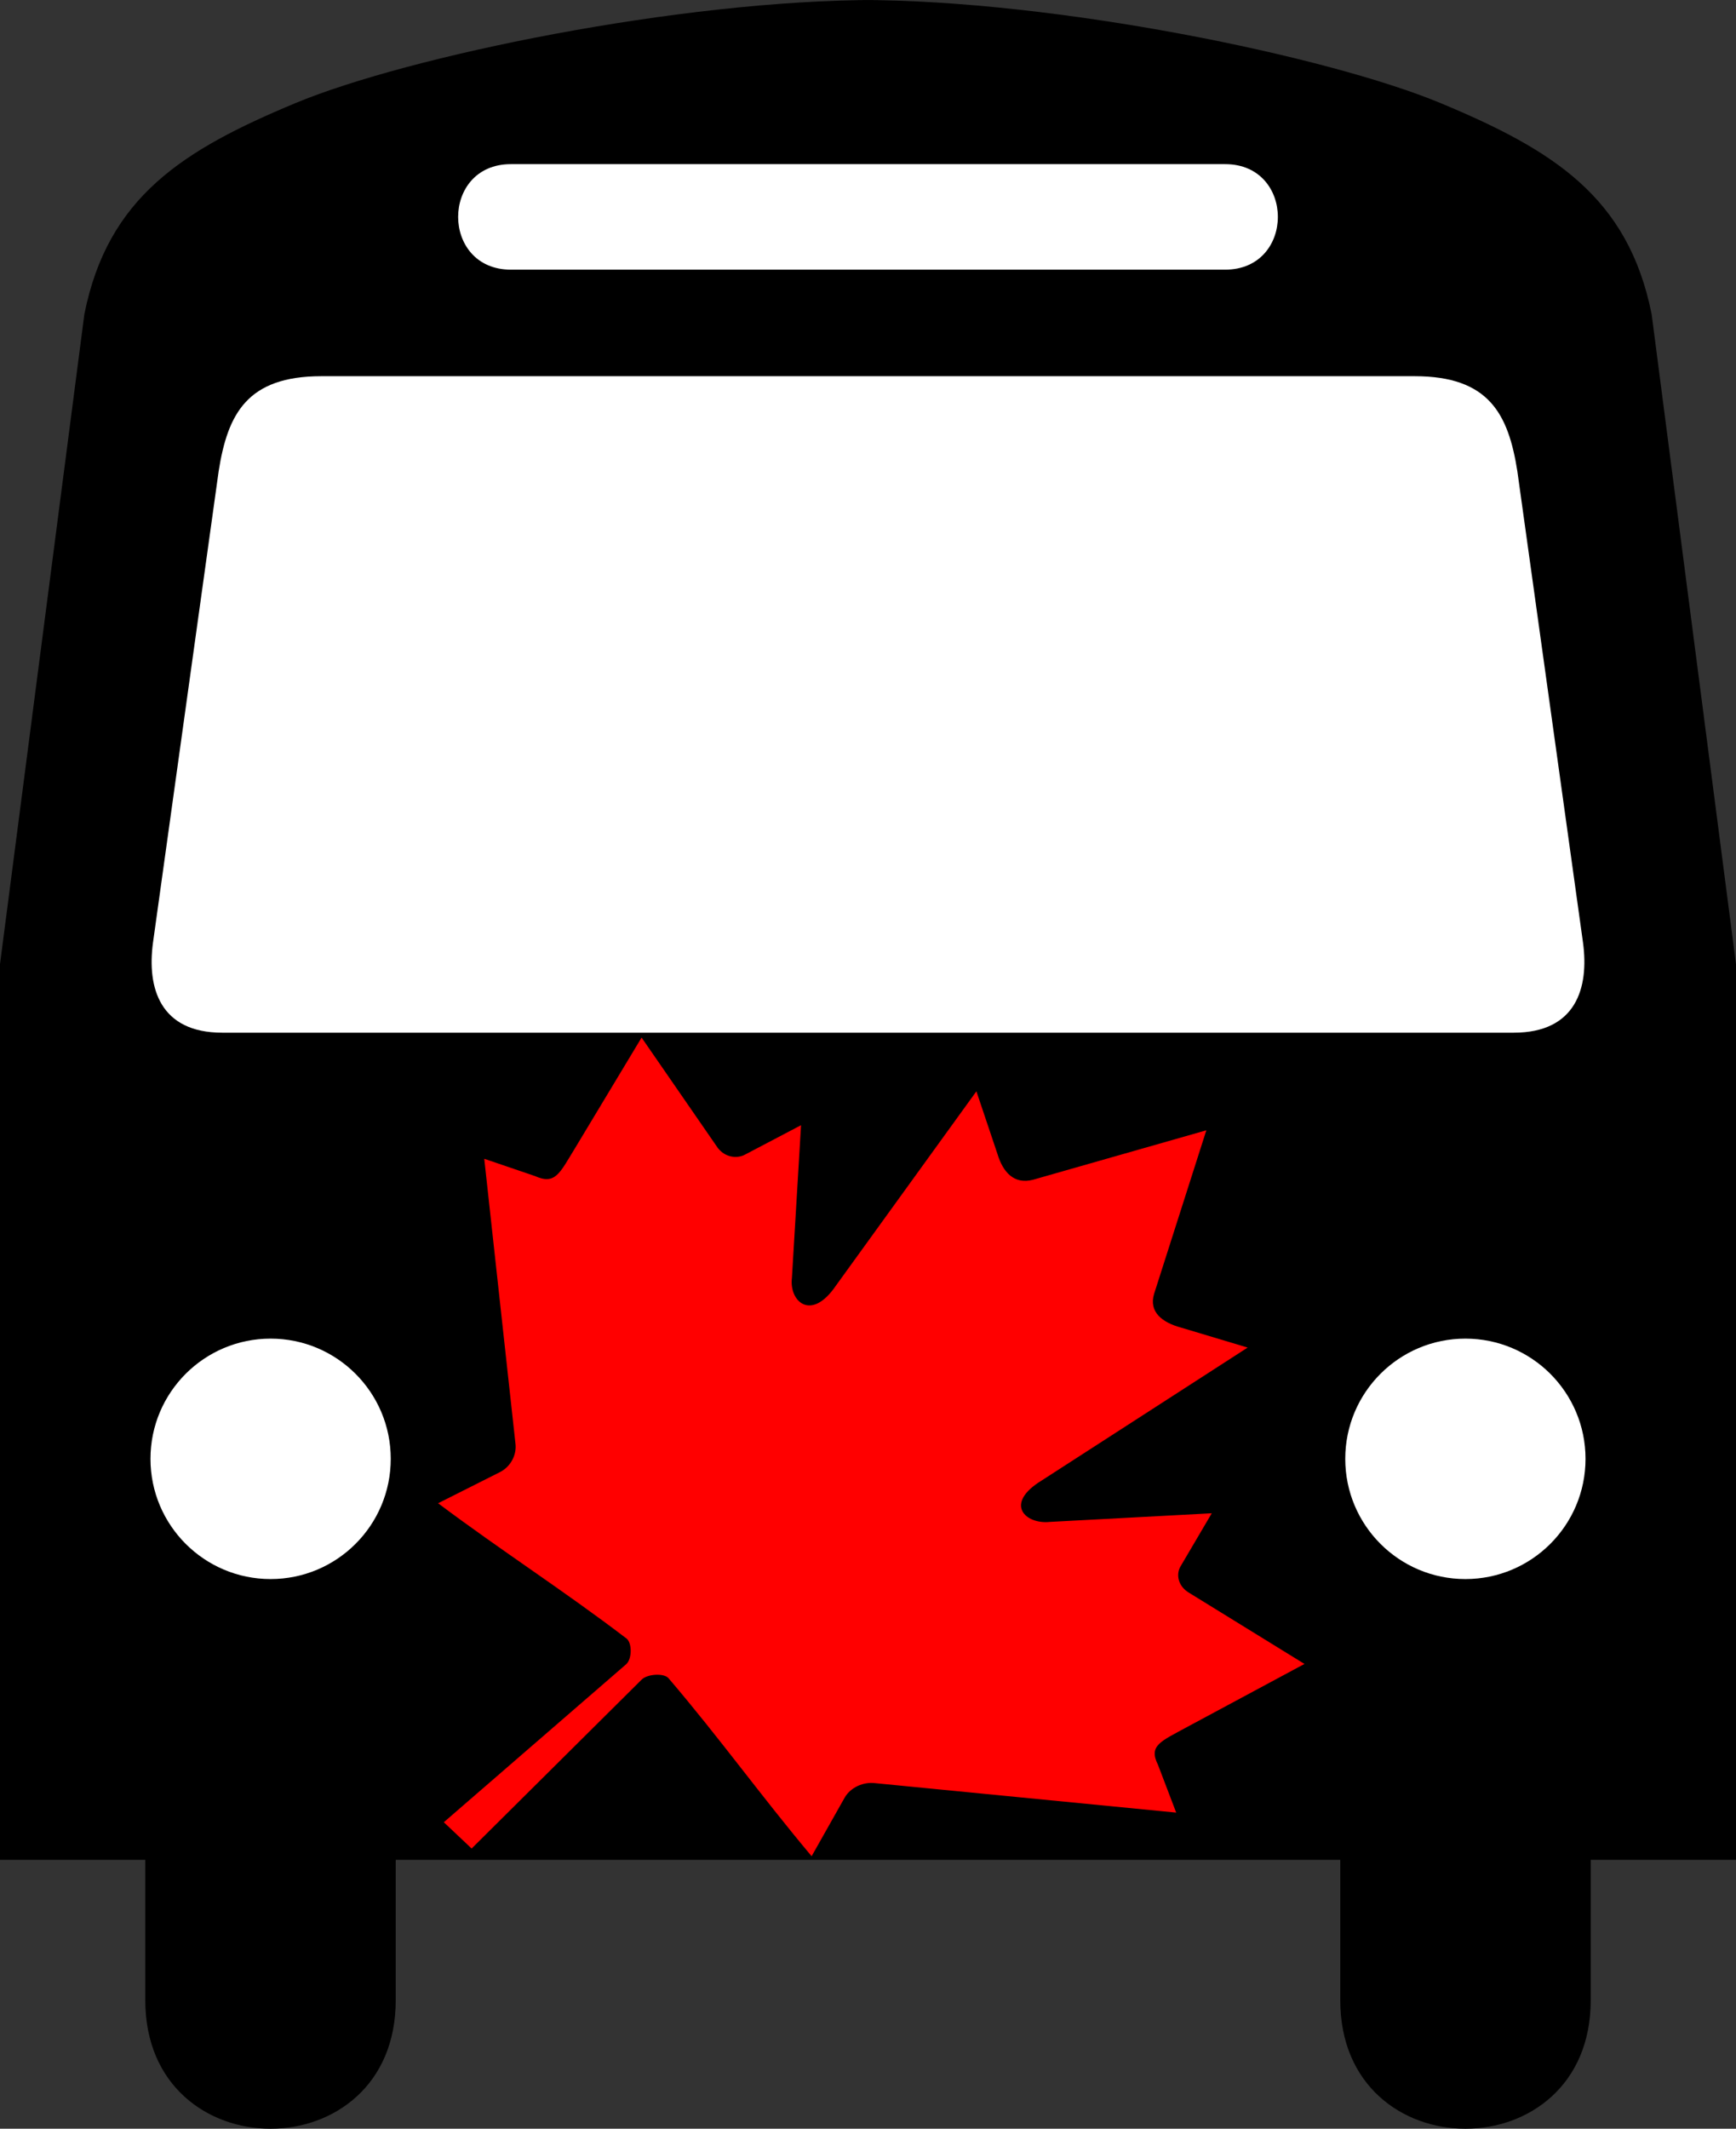 <?xml version="1.0" encoding="UTF-8" standalone="no"?>
<svg
   xmlns:dc="http://purl.org/dc/elements/1.1/"
   xmlns:cc="http://creativecommons.org/ns#"
   xmlns:rdf="http://www.w3.org/1999/02/22-rdf-syntax-ns#"
   xmlns:svg="http://www.w3.org/2000/svg"
   xmlns="http://www.w3.org/2000/svg"
   xmlns:sodipodi="http://sodipodi.sourceforge.net/DTD/sodipodi-0.dtd"
   xmlns:inkscape="http://www.inkscape.org/namespaces/inkscape"
   height="435.06"
   id="svg2103"
   inkscape:version="0.91 r13725"
   sodipodi:docname="logo.svg"
   sodipodi:version="0.32"
   width="355.024"
   inkscape:output_extension="org.inkscape.output.svg.inkscape"
   inkscape:export-filename="/home/joanna/gfx/vector/aiga/aiga_bus_.png"
   inkscape:export-xdpi="41.321152"
   inkscape:export-ydpi="41.321152"
   version="1.1">
  <rect width="100%" height="100%" fill="#333333" stroke="none"/>
  <sodipodi:namedview
     bordercolor="#666666"
     borderopacity="1.0"
     id="base"
     inkscape:current-layer="svg2103"
     inkscape:cx="309.86614"
     inkscape:cy="256.61798"
     inkscape:pageopacity="0.0"
     inkscape:pageshadow="2"
     inkscape:window-height="1345"
     inkscape:window-width="2560"
     inkscape:window-x="1080"
     inkscape:window-y="172"
     inkscape:zoom="1.2279853"
     pagecolor="#ffffff"
     showgrid="false"
     inkscape:window-maximized="1" />
  <defs
     id="defs2105">
    <inkscape:perspective
       sodipodi:type="inkscape:persp3d"
       inkscape:vp_x="0 : 217.53 : 1"
       inkscape:vp_y="0 : 1000 : 0"
       inkscape:vp_z="355.02399 : 217.53 : 1"
       inkscape:persp3d-origin="177.51199 : 145.02 : 1"
       id="perspective23" />
    <marker
       id="ArrowEnd"
       markerHeight="3"
       markerUnits="strokeWidth"
       markerWidth="4"
       orient="auto"
       refX="0"
       refY="5"
       viewBox="0 0 10 10">
      <path
         d="M 0 0 L 10 5 L 0 10 z"
         id="path2108" />
    </marker>
    <marker
       id="ArrowStart"
       markerHeight="3"
       markerUnits="strokeWidth"
       markerWidth="4"
       orient="auto"
       refX="10"
       refY="5"
       viewBox="0 0 10 10">
      <path
         d="M 10 0 L 0 5 L 10 10 z"
         id="path2111" />
    </marker>
  </defs>
  <path
     style="fill:#000000;stroke:none"
     id="path2115"
     d="M 179.237,0 C 138.982,0 83.388,11.502 60.384,21.087 C 37.38,30.672 22.044,40.257 17.252,64.219 L 0,197.06 L 0,380.105 L 29.712,380.105 L 29.712,408.81 C 29.712,443.81 80.93,443.81 80.93,408.81 L 80.93,380.105 L 175.487,380.105 L 175.787,380.105 L 274.094,380.105 L 274.094,408.81 C 274.094,443.81 325.312,443.81 325.312,408.81 L 325.312,380.105 L 355.024,380.105 L 355.024,197.06 L 337.772,64.219 C 332.98,40.257 317.644,30.672 294.64,21.087 C 271.636,11.502 216.042,0 175.787,0" />
  <g
     id="g2117">
    <g
       id="g2119">
      <g
         id="g2121">
        <path
           style="fill:#ffffff;stroke:none"
           id="path2123"
           d="M 299.682,322.723 C 313.25,322.723 324.25,311.721 324.25,298.153 C 324.25,284.585 313.25,273.583 299.682,273.583 C 286.114,273.583 275.113,284.585 275.113,298.153 C 275.113,311.721 286.114,322.723 299.682,322.723 z" />
        <path
           style="fill:#ffffff;stroke:none"
           id="path2125"
           d="" />
      </g>
      <g
         id="g2127">
        <path
           style="fill:#ffffff;stroke:none"
           id="path2129"
           d="M 55.342,322.723 C 41.774,322.723 30.774,311.721 30.774,298.153 C 30.774,284.585 41.774,273.583 55.342,273.583 C 68.91,273.583 79.911,284.585 79.911,298.153 C 79.911,311.721 68.91,322.723 55.342,322.723 z" />
        <path
           style="fill:#ffffff;stroke:none"
           id="path2131"
           d="" />
      </g>
    </g>
    <path
       style="fill:#ffffff;stroke:none"
       id="path2133"
       d="M 175.612,55.113 L 104.476,55.113 C 90.098,55.113 90.098,33.547 104.476,33.547 L 175.787,33.547 L 250.548,33.547 C 264.926,33.547 264.926,55.113 250.548,55.113 L 175.612,55.113 z" />
    <path
       style="fill:#ffffff;stroke:none"
       id="path2135"
       d="M 175.612,76.887 L 65.715,76.887 C 50.527,76.887 46.559,84.604 44.715,96.31 L 31.287,192.658 C 30.035,201.893 32.706,211.06 45.465,211.06 L 175.787,211.06 L 309.559,211.06 C 322.318,211.06 324.989,201.893 323.737,192.658 L 310.309,96.31 C 308.465,84.604 304.497,76.887 289.309,76.887 L 175.612,76.887 z" />
  </g>
  <path
     inkscape:connector-curvature="0"
     style="fill:#ff0000;fill-opacity:1"
     d="m 246.705,231.005 -35.411,10.099 c -3.908,1.042 -6.188,-1.55 -7.301,-5.244 l -4.313,-12.824 -28.74,39.732 c -5.067,7.433 -9.566,3.184 -8.989,-1.554 l 1.868,-31.253 -11.413,5.99 c -1.458,0.825 -3.968,0.767 -5.605,-1.329 l -15.592,-22.565 -13.671,22.703 c -3.086,5.01 -3.957,7.469 -8.16,5.589 l -10.346,-3.522 6.377,58.168 c 0.301,2.256 -0.898,4.672 -3.078,5.826 l -12.738,6.41 c 13.052,9.777 25.568,17.762 38.526,27.638 1.144,0.872 1.168,4.117 -0.037,5.241 l -37.32,32.312 5.69,5.373 34.797,-34.55 c 1.191,-1.138 4.543,-1.339 5.467,-0.259 10.459,12.237 18.915,24.055 29.268,36.38 l 6.789,-12.028 c 1.222,-2.059 3.781,-3.191 6.17,-2.906 l 61.6,6.022 -3.729,-9.769 c -1.99,-3.969 0.613,-4.792 5.919,-7.706 l 24.043,-12.909 -23.896,-14.724 c -2.22,-1.545 -2.281,-3.915 -1.407,-5.292 l 6.343,-10.777 -33.096,1.764 c -5.017,0.545 -9.517,-3.704 -1.645,-8.488 l 42.076,-27.139 -13.58,-4.073 c -3.912,-1.051 -6.657,-3.204 -5.554,-6.894"
     id="path4" />
</svg>
